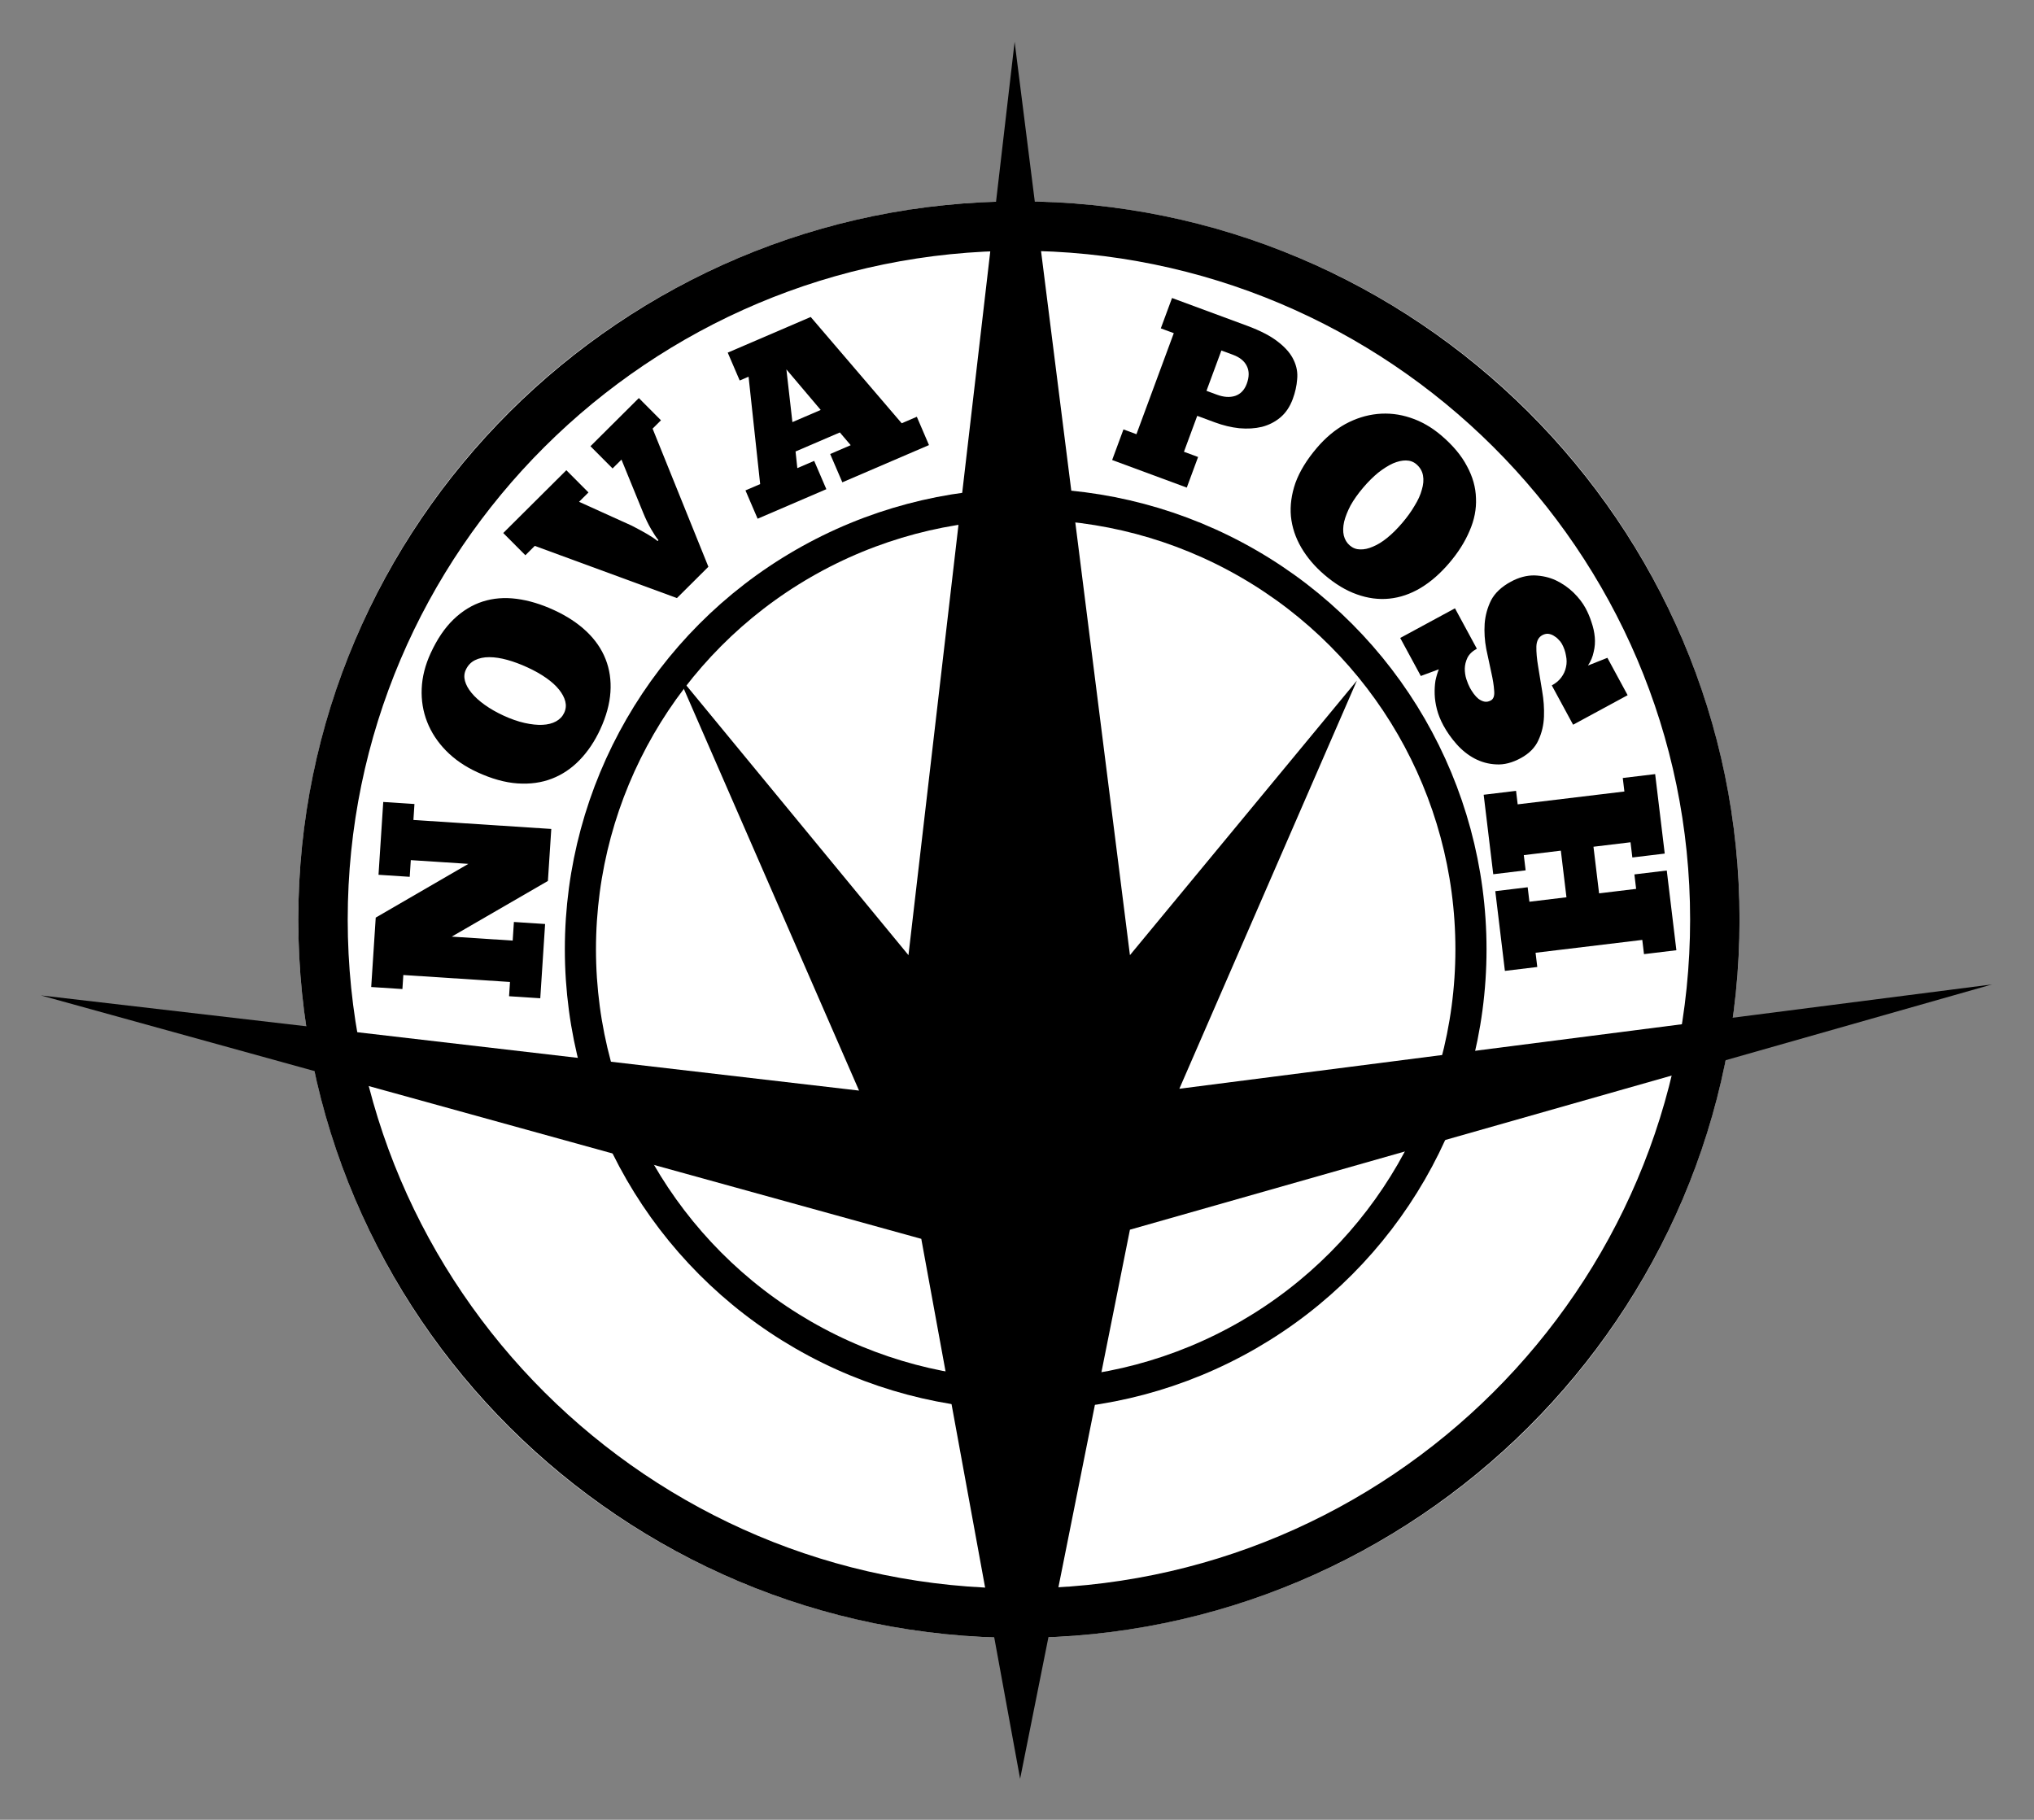 <?xml version="1.0" encoding="UTF-8" standalone="no"?>
<!-- Created with Inkscape (http://www.inkscape.org/) -->

<svg
   xmlns:dc="http://purl.org/dc/elements/1.1/"
   xmlns:cc="http://creativecommons.org/ns#"
   xmlns:rdf="http://www.w3.org/1999/02/22-rdf-syntax-ns#"
   xmlns:svg="http://www.w3.org/2000/svg"
   xmlns="http://www.w3.org/2000/svg"
   xmlns:sodipodi="http://sodipodi.sourceforge.net/DTD/sodipodi-0.dtd"
   xmlns:inkscape="http://www.inkscape.org/namespaces/inkscape"
   version="1.1"
   id="svg2"
   xml:space="preserve"
   width="493.779"
   height="441.779"
   viewBox="0 0 493.779 441.779"
   sodipodi:docname="NoVa_POSH.svg"
   inkscape:version="0.92.2 (5c3e80d, 2017-08-06)"
   inkscape:export-filename="C:\Users\schu\Pictures\Nova\NoVa_POSH.png"
   inkscape:export-xdpi="46.52"
   inkscape:export-ydpi="46.52"><rect x="0" y="0" width="493.779" height="441.779" fill="#808080" stroke="none"/><defs
     id="defs6"><clipPath
       clipPathUnits="userSpaceOnUse"
       id="clipPath24"><path
         d="M 0,612 H 792 V 0 H 0 Z"
         id="path22"
         inkscape:connector-curvature="0" /></clipPath></defs><sodipodi:namedview
     pagecolor="#ffffff"
     bordercolor="#666666"
     borderopacity="1"
     objecttolerance="10"
     gridtolerance="10"
     guidetolerance="10"
     inkscape:pageopacity="0"
     inkscape:pageshadow="2"
     inkscape:window-width="1050"
     inkscape:window-height="1617"
     id="namedview4"
     showgrid="false"
     inkscape:zoom="1.1568627"
     inkscape:cx="209.02929"
     inkscape:cy="297.44129"
     inkscape:window-x="1672"
     inkscape:window-y="-8"
     inkscape:window-maximized="1"
     inkscape:current-layer="g10"
     fit-margin-top="10"
     fit-margin-left="10"
     fit-margin-right="10"
     fit-margin-bottom="10" /><g
     id="g10"
     inkscape:groupmode="layer"
     inkscape:label="nova_corps"
     transform="matrix(1.333,0,0,-1.333,-281.111,628.889)"
     style="display:inline"><g
       id="g1516"><g
         id="g1475"><g
           id="g1466"><ellipse
             style="opacity:1;fill:#ffffff;fill-opacity:1;fill-rule:nonzero;stroke:none;stroke-width:0.75;stroke-linecap:round;stroke-miterlimit:4;stroke-dasharray:none;stroke-opacity:1"
             id="path838"
             cx="396.448"
             cy="-304.309"
             transform="scale(1,-1)"
             rx="131.238"
             ry="130.808" /><g
             style="display:inline;fill:#000000"
             transform="translate(396.448,426.117)"
             id="g26"><path
               inkscape:connector-curvature="0"
               id="path28"
               style="fill:#000000;fill-opacity:1;fill-rule:nonzero;stroke:none"
               d="m 0,0 c -67.402,0 -122.238,-54.644 -122.238,-121.809 0,-67.165 54.836,-121.807 122.238,-121.807 67.402,0 122.238,54.642 122.238,121.807 C 122.238,-54.644 67.402,0 0,0 m 0,-252.616 c -72.365,0 -131.238,58.68 -131.238,130.807 C -131.238,-49.681 -72.365,9 0,9 72.365,9 131.238,-49.681 131.238,-121.809 131.238,-193.936 72.365,-252.616 0,-252.616" /></g><a
             transform="matrix(0.75,0,0,-0.75,0,612)"
             id="a4597"
             style="display:inline"><circle
               style="opacity:1;fill:none;fill-opacity:1;fill-rule:nonzero;stroke:#000000;stroke-width:7.559;stroke-linecap:round;stroke-miterlimit:4;stroke-dasharray:none;stroke-opacity:1"
               id="path4588"
               cx="530.242"
               cy="417.459"
               r="108.124" /></a></g><g
           style="fill:#000000"
           id="g14"
           transform="translate(396.667,147.833)"><path
             d="m 0,0 -18,98.334 -160.334,44.333 149,-17.333 -33,75.666 42,-51 L -1,316.334 20,150.001 l 41.333,50 L 29,125.668 l 148,19 -157,-44.667 z"
             style="fill:#000000;fill-opacity:1;fill-rule:nonzero;stroke:none"
             id="path16"
             inkscape:connector-curvature="0" /></g></g><g
         id="g1491"><g
           aria-label="POSH"
           style="font-style:normal;font-variant:normal;font-weight:normal;font-stretch:normal;font-size:40px;line-height:1.25;font-family:'ChunkFive Ex';-inkscape-font-specification:'ChunkFive Ex';letter-spacing:0px;word-spacing:0px;display:inline;opacity:1;fill:#000000;fill-opacity:1;stroke:none"
           id="text1120"
           transform="matrix(0.75,0,0,-0.75,0,612)"><path
             d="m 565.777,259.319 18.234,6.739 q 4.896,1.81 7.561,3.946 2.685,2.08 3.75,4.392 1.085,2.256 0.837,4.659 -0.171,2.367 -1.066,4.787 -1.04,2.814 -2.991,4.459 -1.951,1.646 -4.498,2.304 -2.525,0.602 -5.497,0.335 -2.895,-0.302 -5.934,-1.425 l -4.277,-1.581 -3.224,8.723 3.433,1.269 -2.746,7.429 -18.122,-6.698 2.746,-7.429 3.152,1.165 9.069,-24.538 -3.152,-1.165 z m 11.985,12.745 -3.619,9.793 2.533,0.936 q 2.476,0.915 4.433,0.295 1.977,-0.677 2.809,-2.928 0.936,-2.533 0.007,-4.347 -0.872,-1.794 -3.349,-2.709 z"
             style="font-style:normal;font-variant:normal;font-weight:normal;font-stretch:normal;font-size:60px;font-family:'ChunkFive Ex';-inkscape-font-specification:'ChunkFive Ex, Normal';font-variant-ligatures:normal;font-variant-caps:normal;font-variant-numeric:normal;font-feature-settings:normal;text-align:start;writing-mode:lr-tb;text-anchor:start"
             id="path1435"
             inkscape:connector-curvature="0" /><path
             d="m 602.838,326.579 q -3.56,-3.038 -5.676,-6.659 -2.116,-3.62 -2.515,-7.59 -0.353,-3.93 1.102,-8.131 1.54,-4.207 5.202,-8.497 3.155,-3.697 6.906,-5.78 3.796,-2.045 7.765,-2.444 4.054,-0.405 7.987,0.901 4.018,1.3 7.578,4.338 4.199,3.584 6.205,7.426 2.091,3.835 2.19,7.785 0.184,3.943 -1.545,7.91 -1.684,4.006 -4.956,7.839 -3.311,3.879 -7.009,6.087 -3.659,2.162 -7.544,2.554 -3.884,0.392 -7.87,-1.038 -3.94,-1.391 -7.819,-4.702 z m 6.115,-7.165 q 1.095,0.935 2.501,0.951 1.451,0.056 3.096,-0.67 1.691,-0.687 3.49,-2.148 1.8,-1.462 3.63,-3.606 1.792,-2.099 2.991,-4.152 1.284,-2.059 1.775,-3.928 0.575,-1.875 0.279,-3.469 -0.296,-1.594 -1.62,-2.723 -1.05,-0.896 -2.54,-0.906 -1.406,-0.017 -3.135,0.716 -1.684,0.771 -3.568,2.24 -1.839,1.507 -3.63,3.606 -1.909,2.236 -3.102,4.373 -1.108,2.13 -1.56,3.954 -0.406,1.862 -0.078,3.326 0.374,1.503 1.469,2.437 z"
             style="font-style:normal;font-variant:normal;font-weight:normal;font-stretch:normal;font-size:60px;font-family:'ChunkFive Ex';-inkscape-font-specification:'ChunkFive Ex, Normal';font-variant-ligatures:normal;font-variant-caps:normal;font-variant-numeric:normal;font-feature-settings:normal;text-align:start;writing-mode:lr-tb;text-anchor:start"
             id="path1437"
             inkscape:connector-curvature="0" /><path
             d="m 621.187,341.87 13.295,-7.202 5.315,9.813 q -1.635,0.886 -2.291,2.196 -0.602,1.282 -0.64,2.598 -0.009,1.369 0.38,2.592 0.418,1.275 0.875,2.119 0.372,0.686 0.906,1.42 0.534,0.734 1.141,1.224 0.688,0.514 1.391,0.679 0.785,0.189 1.629,-0.268 1.002,-0.543 0.807,-2.416 -0.114,-1.849 -0.71,-4.46 -0.567,-2.559 -1.205,-5.625 -0.585,-3.095 -0.389,-6.135 0.224,-2.987 1.558,-5.689 1.416,-2.677 4.792,-4.506 2.902,-1.572 5.722,-1.53 2.849,0.095 5.221,1.198 2.4,1.156 4.258,2.948 1.886,1.844 2.943,3.796 0.886,1.635 1.455,3.442 0.622,1.778 0.789,3.598 0.167,1.82 -0.259,3.552 -0.345,1.756 -1.394,3.348 l 4.717,-1.873 4.915,9.074 -13.242,7.173 -5.173,-9.549 q 1.477,-0.8 2.299,-1.928 0.875,-1.156 1.152,-2.535 0.306,-1.326 -0.011,-2.792 -0.235,-1.442 -0.978,-2.814 -0.314,-0.58 -0.868,-1.099 -0.501,-0.547 -1.185,-0.928 -0.602,-0.356 -1.33,-0.44 -0.699,-0.031 -1.385,0.341 -1.372,0.743 -1.44,2.759 -0.04,2.069 0.426,4.819 0.466,2.75 0.974,5.955 0.561,3.176 0.446,6.241 -0.114,3.064 -1.343,5.709 -1.2,2.697 -4.313,4.383 -3.113,1.686 -5.937,1.51 -2.796,-0.123 -5.282,-1.438 -2.405,-1.29 -4.328,-3.456 -1.923,-2.165 -3.209,-4.539 -1.086,-2.005 -1.578,-3.922 -0.492,-1.917 -0.55,-3.66 -0.057,-1.743 0.187,-3.308 0.325,-1.541 0.822,-2.765 l -4.377,1.62 z"
             style="font-style:normal;font-variant:normal;font-weight:normal;font-stretch:normal;font-size:60px;font-family:'ChunkFive Ex';-inkscape-font-specification:'ChunkFive Ex, Normal';font-variant-ligatures:normal;font-variant-caps:normal;font-variant-numeric:normal;font-feature-settings:normal;text-align:start;writing-mode:lr-tb;text-anchor:start"
             id="path1439"
             inkscape:connector-curvature="0" /><path
             d="m 683.091,374.925 2.325,19.3 -7.863,0.947 -0.445,-3.693 -8.995,1.084 1.364,11.318 8.995,-1.084 -0.423,-3.515 7.863,-0.947 2.333,19.36 -7.863,0.947 -0.416,-3.455 -25.913,3.122 0.416,3.455 -7.863,0.947 -2.333,-19.36 7.863,-0.947 0.423,3.515 8.995,-1.084 -1.364,-11.318 -8.995,1.084 0.445,3.693 -7.863,0.947 -2.325,-19.3 7.863,-0.947 0.395,3.276 25.913,-3.122 -0.395,-3.276 z"
             style="font-style:normal;font-variant:normal;font-weight:normal;font-stretch:normal;font-size:60px;font-family:'ChunkFive Ex';-inkscape-font-specification:'ChunkFive Ex, Normal';font-variant-ligatures:normal;font-variant-caps:normal;font-variant-numeric:normal;font-feature-settings:normal;text-align:start;writing-mode:lr-tb;text-anchor:start"
             id="path1441"
             inkscape:connector-curvature="0" /></g><g
           id="g928"
           style="display:inline;fill:#000000"><g
             transform="translate(286.366,325.359)"
             id="g34"
             style="fill:#000000"><path
               inkscape:connector-curvature="0"
               id="path36"
               style="fill:#000000;fill-opacity:1;fill-rule:nonzero;stroke:none"
               d="m 0,0 -0.189,-2.907 25.108,-1.635 -0.616,-9.471 -17.515,-10.14 11.101,-0.723 0.221,3.392 5.682,-0.37 -0.88,-13.524 -5.683,0.37 0.169,2.599 -19.425,1.265 -0.167,-2.555 -5.683,0.37 0.823,12.642 16.872,9.785 -10.484,0.682 -0.198,-3.04 -5.682,0.37 0.862,13.26 z" /></g><g
             transform="translate(313.644,341.984)"
             id="g38"
             style="fill:#000000"><path
               inkscape:connector-curvature="0"
               id="path40"
               style="fill:#000000;fill-opacity:1;fill-rule:nonzero;stroke:none"
               d="m 0,0 c 0.308,0.668 0.372,1.355 0.192,2.063 -0.18,0.708 -0.559,1.424 -1.138,2.147 -0.578,0.723 -1.352,1.425 -2.32,2.108 -0.968,0.683 -2.106,1.327 -3.416,1.93 -1.28,0.591 -2.512,1.049 -3.696,1.376 -1.184,0.326 -2.272,0.491 -3.268,0.494 -0.995,0.003 -1.864,-0.179 -2.607,-0.545 -0.743,-0.367 -1.301,-0.954 -1.674,-1.761 -0.295,-0.641 -0.345,-1.318 -0.151,-2.033 0.194,-0.715 0.595,-1.438 1.2,-2.174 0.607,-0.736 1.404,-1.459 2.395,-2.168 0.989,-0.709 2.125,-1.36 3.405,-1.951 1.365,-0.63 2.651,-1.08 3.86,-1.35 1.21,-0.272 2.298,-0.384 3.263,-0.34 0.967,0.044 1.79,0.256 2.471,0.634 0.68,0.378 1.175,0.901 1.484,1.57 m 6.558,-3.025 c -1.002,-2.172 -2.247,-4.03 -3.736,-5.573 -1.487,-1.542 -3.177,-2.679 -5.068,-3.411 -1.891,-0.732 -3.975,-1.021 -6.251,-0.866 -2.275,0.155 -4.722,0.836 -7.34,2.044 -2.256,1.04 -4.152,2.346 -5.69,3.916 -1.538,1.57 -2.684,3.315 -3.438,5.233 -0.753,1.917 -1.085,3.945 -0.994,6.081 0.091,2.137 0.637,4.291 1.639,6.463 1.181,2.562 2.575,4.613 4.179,6.153 1.606,1.539 3.37,2.616 5.291,3.233 1.922,0.615 3.982,0.78 6.18,0.493 2.197,-0.288 4.466,-0.971 6.805,-2.05 C 0.502,17.6 2.478,16.3 4.062,14.792 5.646,13.284 6.804,11.603 7.534,9.746 8.266,7.889 8.559,5.888 8.413,3.743 8.268,1.598 7.649,-0.659 6.558,-3.025" /></g><g
             transform="translate(330.804,373.401)"
             id="g42"
             style="fill:#000000"><path
               inkscape:connector-curvature="0"
               id="path44"
               style="fill:#000000;fill-opacity:1;fill-rule:nonzero;stroke:none"
               d="m 0,0 c -0.393,0.478 -0.847,1.162 -1.362,2.054 -0.515,0.891 -1,1.897 -1.453,3.017 l -3.923,9.609 -1.619,-1.612 -4.029,4.049 8.813,8.771 4.029,-4.048 -1.526,-1.519 10.161,-25.158 -5.73,-5.702 -25.887,9.506 -1.713,-1.705 -4.03,4.049 11.492,11.435 4.029,-4.048 -1.713,-1.704 9.59,-4.342 c 1.014,-0.519 1.933,-1.019 2.761,-1.497 0.827,-0.479 1.478,-0.916 1.955,-1.309 z" /></g><g
             transform="translate(355.197,394.91)"
             id="g46"
             style="fill:#000000"><path
               inkscape:connector-curvature="0"
               id="path48"
               style="fill:#000000;fill-opacity:1;fill-rule:nonzero;stroke:none"
               d="M 0,0 5.155,2.215 -1.095,9.6 Z m 24.874,-4.184 -15.78,-6.781 -2.216,5.155 3.739,1.608 -1.976,2.32 -8.068,-3.467 0.323,-3.031 3.07,1.319 2.215,-5.155 -12.515,-5.378 -2.215,5.156 2.677,1.15 -2.111,19.559 -1.614,-0.693 -2.181,5.076 15.112,6.493 16.57,-19.359 2.755,1.184 z" /></g></g></g></g></g></svg>